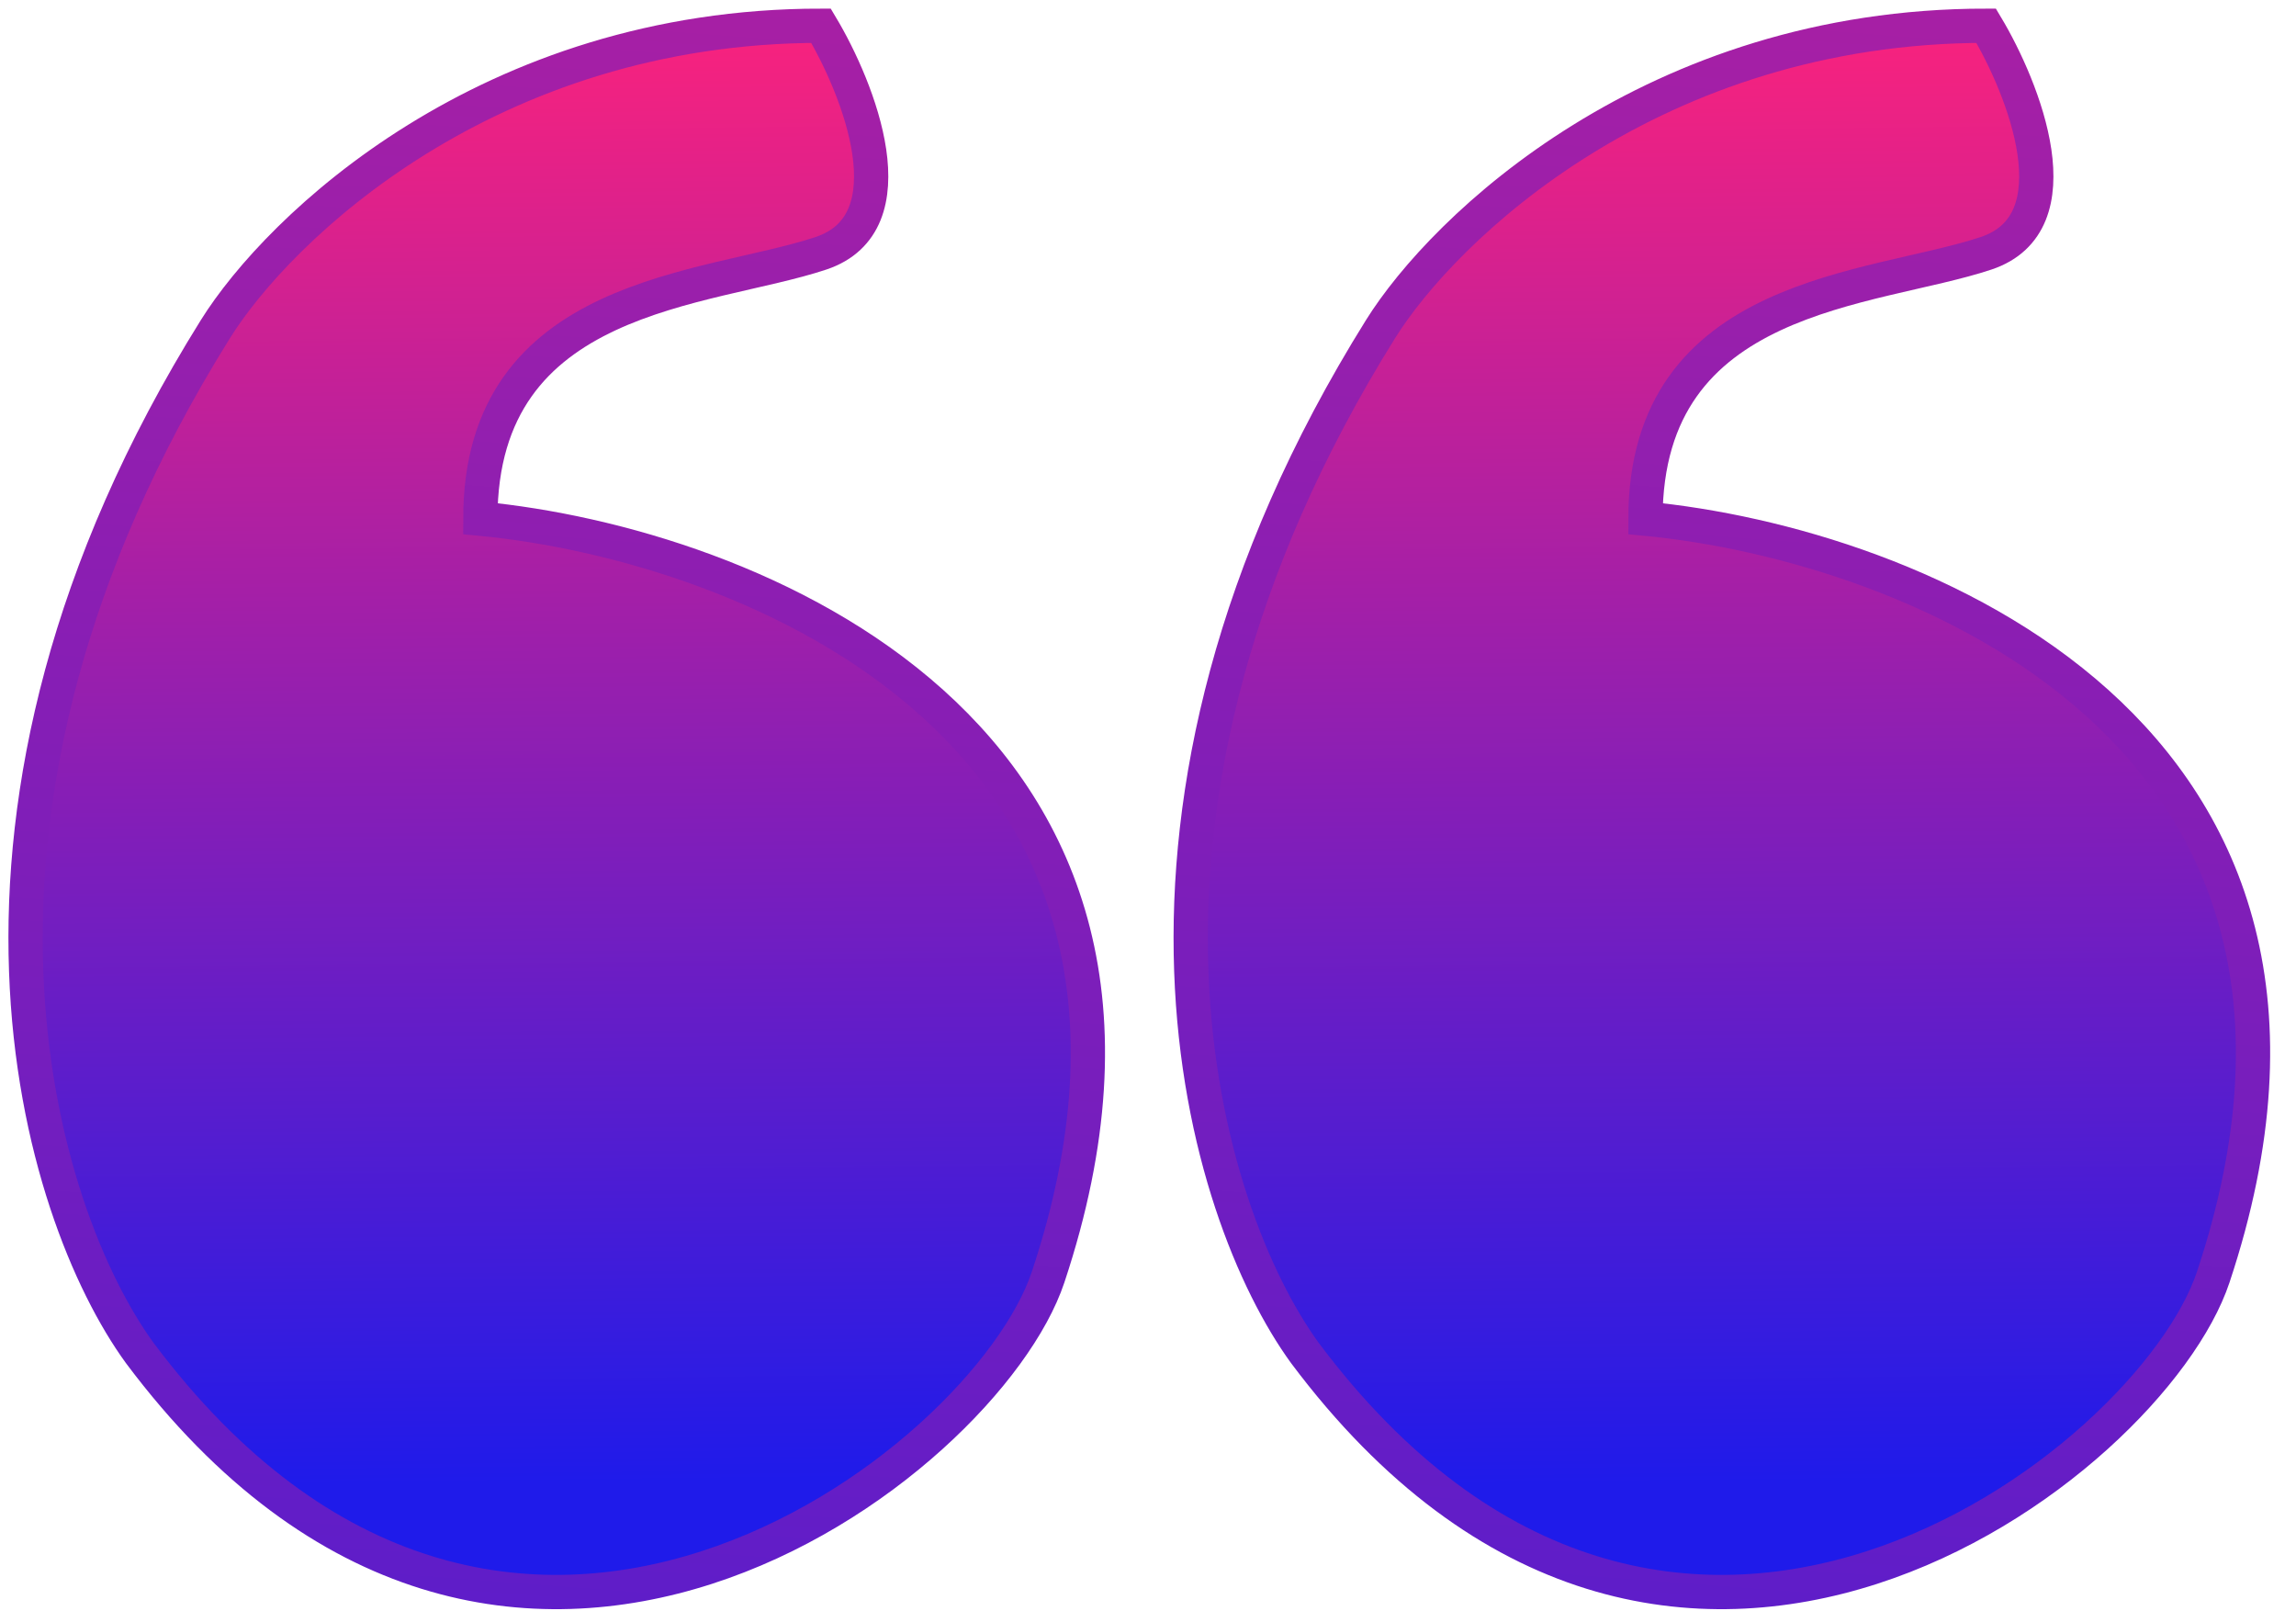 <svg width="67" height="47" viewBox="0 0 67 47" fill="none" xmlns="http://www.w3.org/2000/svg">
    <path
        d="M23.958 7.39C26.609 6.505 25.062 2.595 23.958 0.751C14.238 0.751 8.127 6.652 6.286 9.603C-2.551 23.765 1.131 35.42 4.077 39.477C14.68 53.64 28.759 42.751 30.585 37.264C35.887 21.331 21.749 15.873 14.017 15.135C14.017 8.496 20.644 8.496 23.958 7.39Z"
        fill="url(#paint0_linear_1_673)" stroke="url(#paint1_linear_1_673)" />
    <path
        d="M57.958 7.39C60.609 6.505 59.062 2.595 57.958 0.751C48.238 0.751 42.127 6.652 40.286 9.603C31.449 23.765 35.131 35.42 38.077 39.477C48.68 53.64 62.759 42.751 64.585 37.264C69.887 21.331 55.749 15.873 48.017 15.135C48.017 8.496 54.644 8.496 57.958 7.39Z"
        fill="url(#paint2_linear_1_673)" stroke="url(#paint3_linear_1_673)" />
    <defs>
        <linearGradient id="paint0_linear_1_673" x1="16.246" y1="0.751" x2="16.746"
            y2="43.251" gradientUnits="userSpaceOnUse">
            <stop stop-color="#F9227D" />
            <stop offset="1" stop-color="#1F1BEA" />
        </linearGradient>
        <linearGradient id="paint1_linear_1_673" x1="24.746" y1="-17.249" x2="18.246"
            y2="68.251" gradientUnits="userSpaceOnUse">
            <stop stop-color="#C22097" />
            <stop offset="1" stop-color="#3E1CD9" />
        </linearGradient>
        <linearGradient id="paint2_linear_1_673" x1="50.246" y1="0.751" x2="50.746"
            y2="43.251" gradientUnits="userSpaceOnUse">
            <stop stop-color="#F9227D" />
            <stop offset="1" stop-color="#1F1BEA" />
        </linearGradient>
        <linearGradient id="paint3_linear_1_673" x1="58.746" y1="-17.249" x2="52.246"
            y2="68.251" gradientUnits="userSpaceOnUse">
            <stop stop-color="#C22097" />
            <stop offset="1" stop-color="#3E1CD9" />
        </linearGradient>
    </defs>
</svg>
    